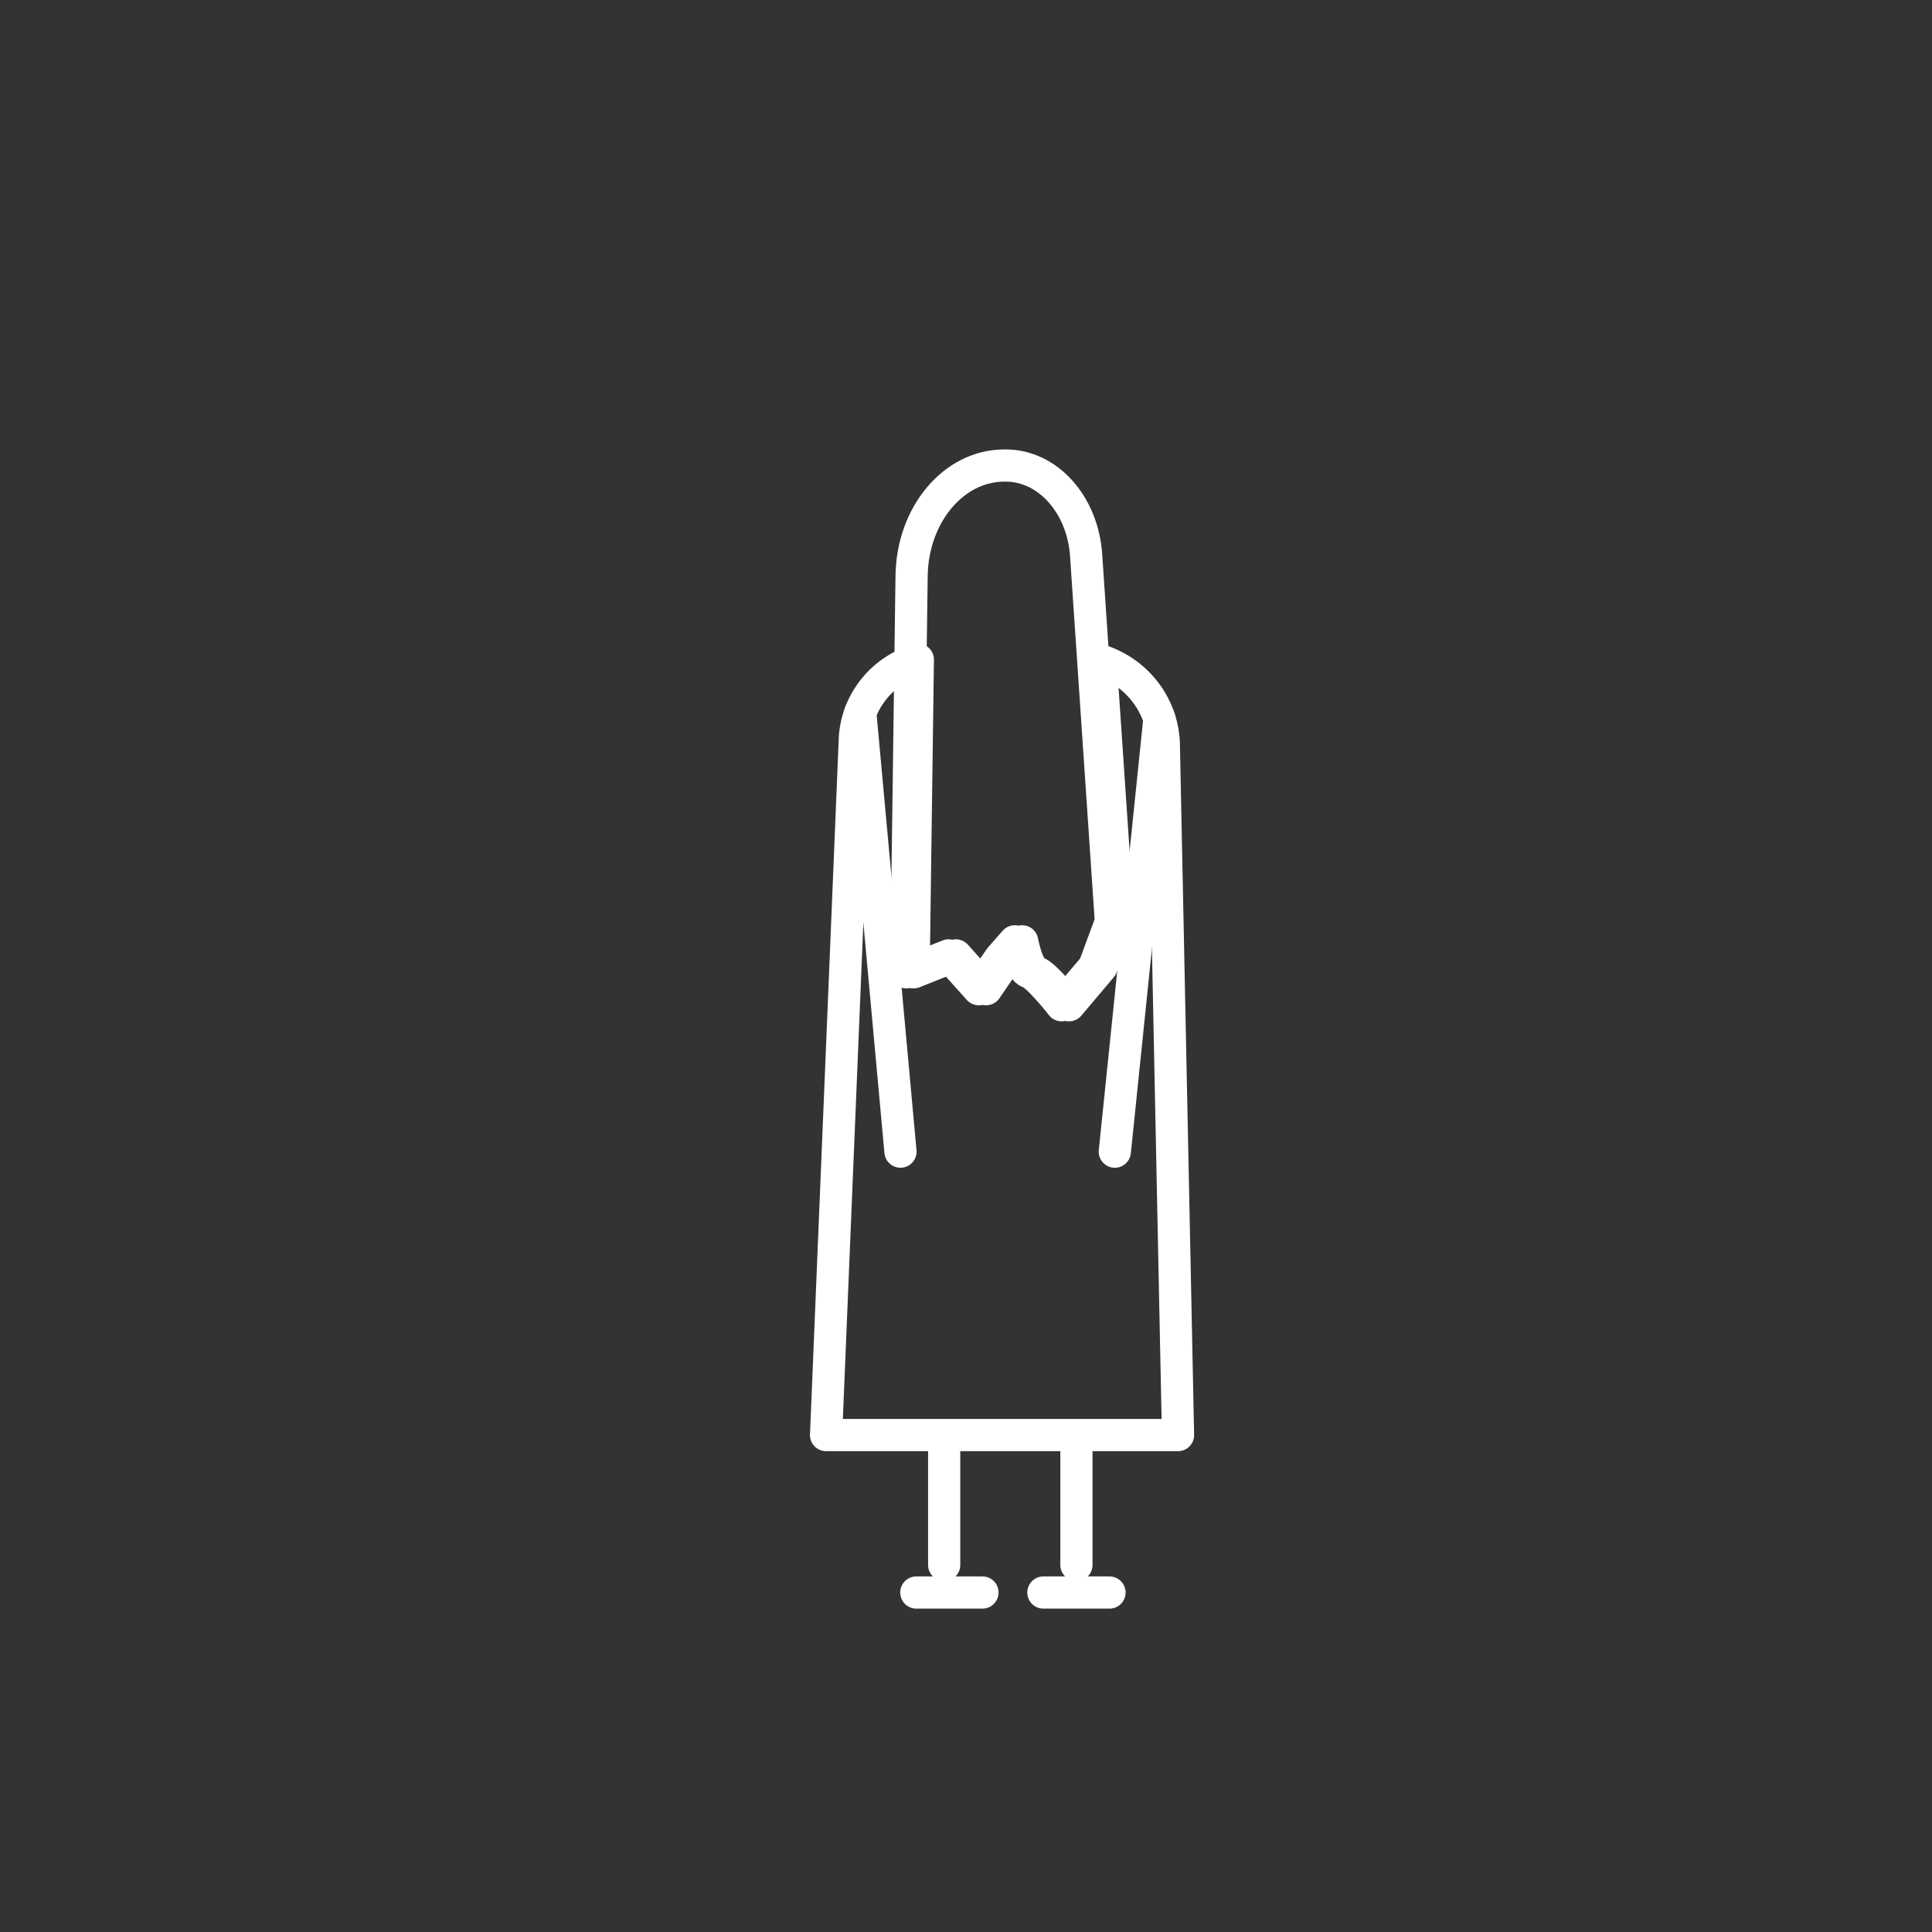 <?xml version="1.0" encoding="utf-8"?>
<!-- Generator: Adobe Illustrator 15.1.0, SVG Export Plug-In . SVG Version: 6.00 Build 0)  -->
<!DOCTYPE svg PUBLIC "-//W3C//DTD SVG 1.1 Tiny//EN" "http://www.w3.org/Graphics/SVG/1.1/DTD/svg11-tiny.dtd">
<svg version="1.1" baseProfile="tiny" id="Layer_1" xmlns="http://www.w3.org/2000/svg" xmlns:xlink="http://www.w3.org/1999/xlink"
	 x="0px" y="0px" width="120px" height="120px" viewBox="0 0 120 120" xml:space="preserve">
<rect x="0" y="0" width="120" height="120" fill="#333333" stroke="none"/>
<line fill="none" stroke="#FFFFFF" stroke-width="2" stroke-linecap="round" stroke-linejoin="round" stroke-miterlimit="10" x1="58.645" y1="97.204" x2="58.645" y2="90.015"/>
<line fill="none" stroke="#FFFFFF" stroke-width="2" stroke-linecap="round" stroke-linejoin="round" stroke-miterlimit="10" x1="66.859" y1="97.204" x2="66.859" y2="90.015"/>
<line fill="none" stroke="#FFFFFF" stroke-width="2" stroke-linecap="round" stroke-linejoin="round" stroke-miterlimit="10" x1="53.434" y1="44.268" x2="55.93" y2="71.531"/>
<line fill="none" stroke="#FFFFFF" stroke-width="2" stroke-linecap="round" stroke-linejoin="round" stroke-miterlimit="10" x1="72.013" y1="44.654" x2="69.243" y2="71.532"/>
<line fill="none" stroke="#FFFFFF" stroke-width="2" stroke-linecap="round" stroke-linejoin="round" stroke-miterlimit="10" x1="56.914" y1="98.915" x2="61.022" y2="98.915"/>
<line fill="none" stroke="#FFFFFF" stroke-width="2" stroke-linecap="round" stroke-linejoin="round" stroke-miterlimit="10" x1="64.806" y1="98.915" x2="68.913" y2="98.915"/>
<g>
	<path fill="none" stroke="#FFFFFF" stroke-width="2" stroke-linecap="round" stroke-linejoin="round" stroke-miterlimit="10" d="
		M72.284,46.097c-0.13-2.402-1.749-4.366-3.925-5.073l1.097,16.22l-1.032,2.797l-2.026,2.397c0,0-1.467-1.872-2.026-2.047
		c-0.561-0.175-0.884-1.923-0.884-1.923l-0.922,1.049l-1.316,1.923l-1.878-2.098l-2.627,1.049l0.263-19.42
		c-2.115,0.626-3.719,2.477-3.906,4.778l-1.793,43.386h21.86L72.284,46.097z"/>
	<path fill="none" stroke="#FFFFFF" stroke-width="2" stroke-linecap="round" stroke-linejoin="round" stroke-miterlimit="10" d="
		M56.621,35.77l-0.333,24.621l2.627-1.049l1.878,2.098l1.316-1.923l0.922-1.049c0,0,0.323,1.748,0.884,1.923
		c0.56,0.175,2.026,2.047,2.026,2.047l2.026-2.397L69,57.244l-1.539-22.761c-0.213-3.146-2.382-5.567-4.985-5.567h-0.104
		C59.231,28.916,56.672,31.966,56.621,35.77z"/>
</g>
</svg>

